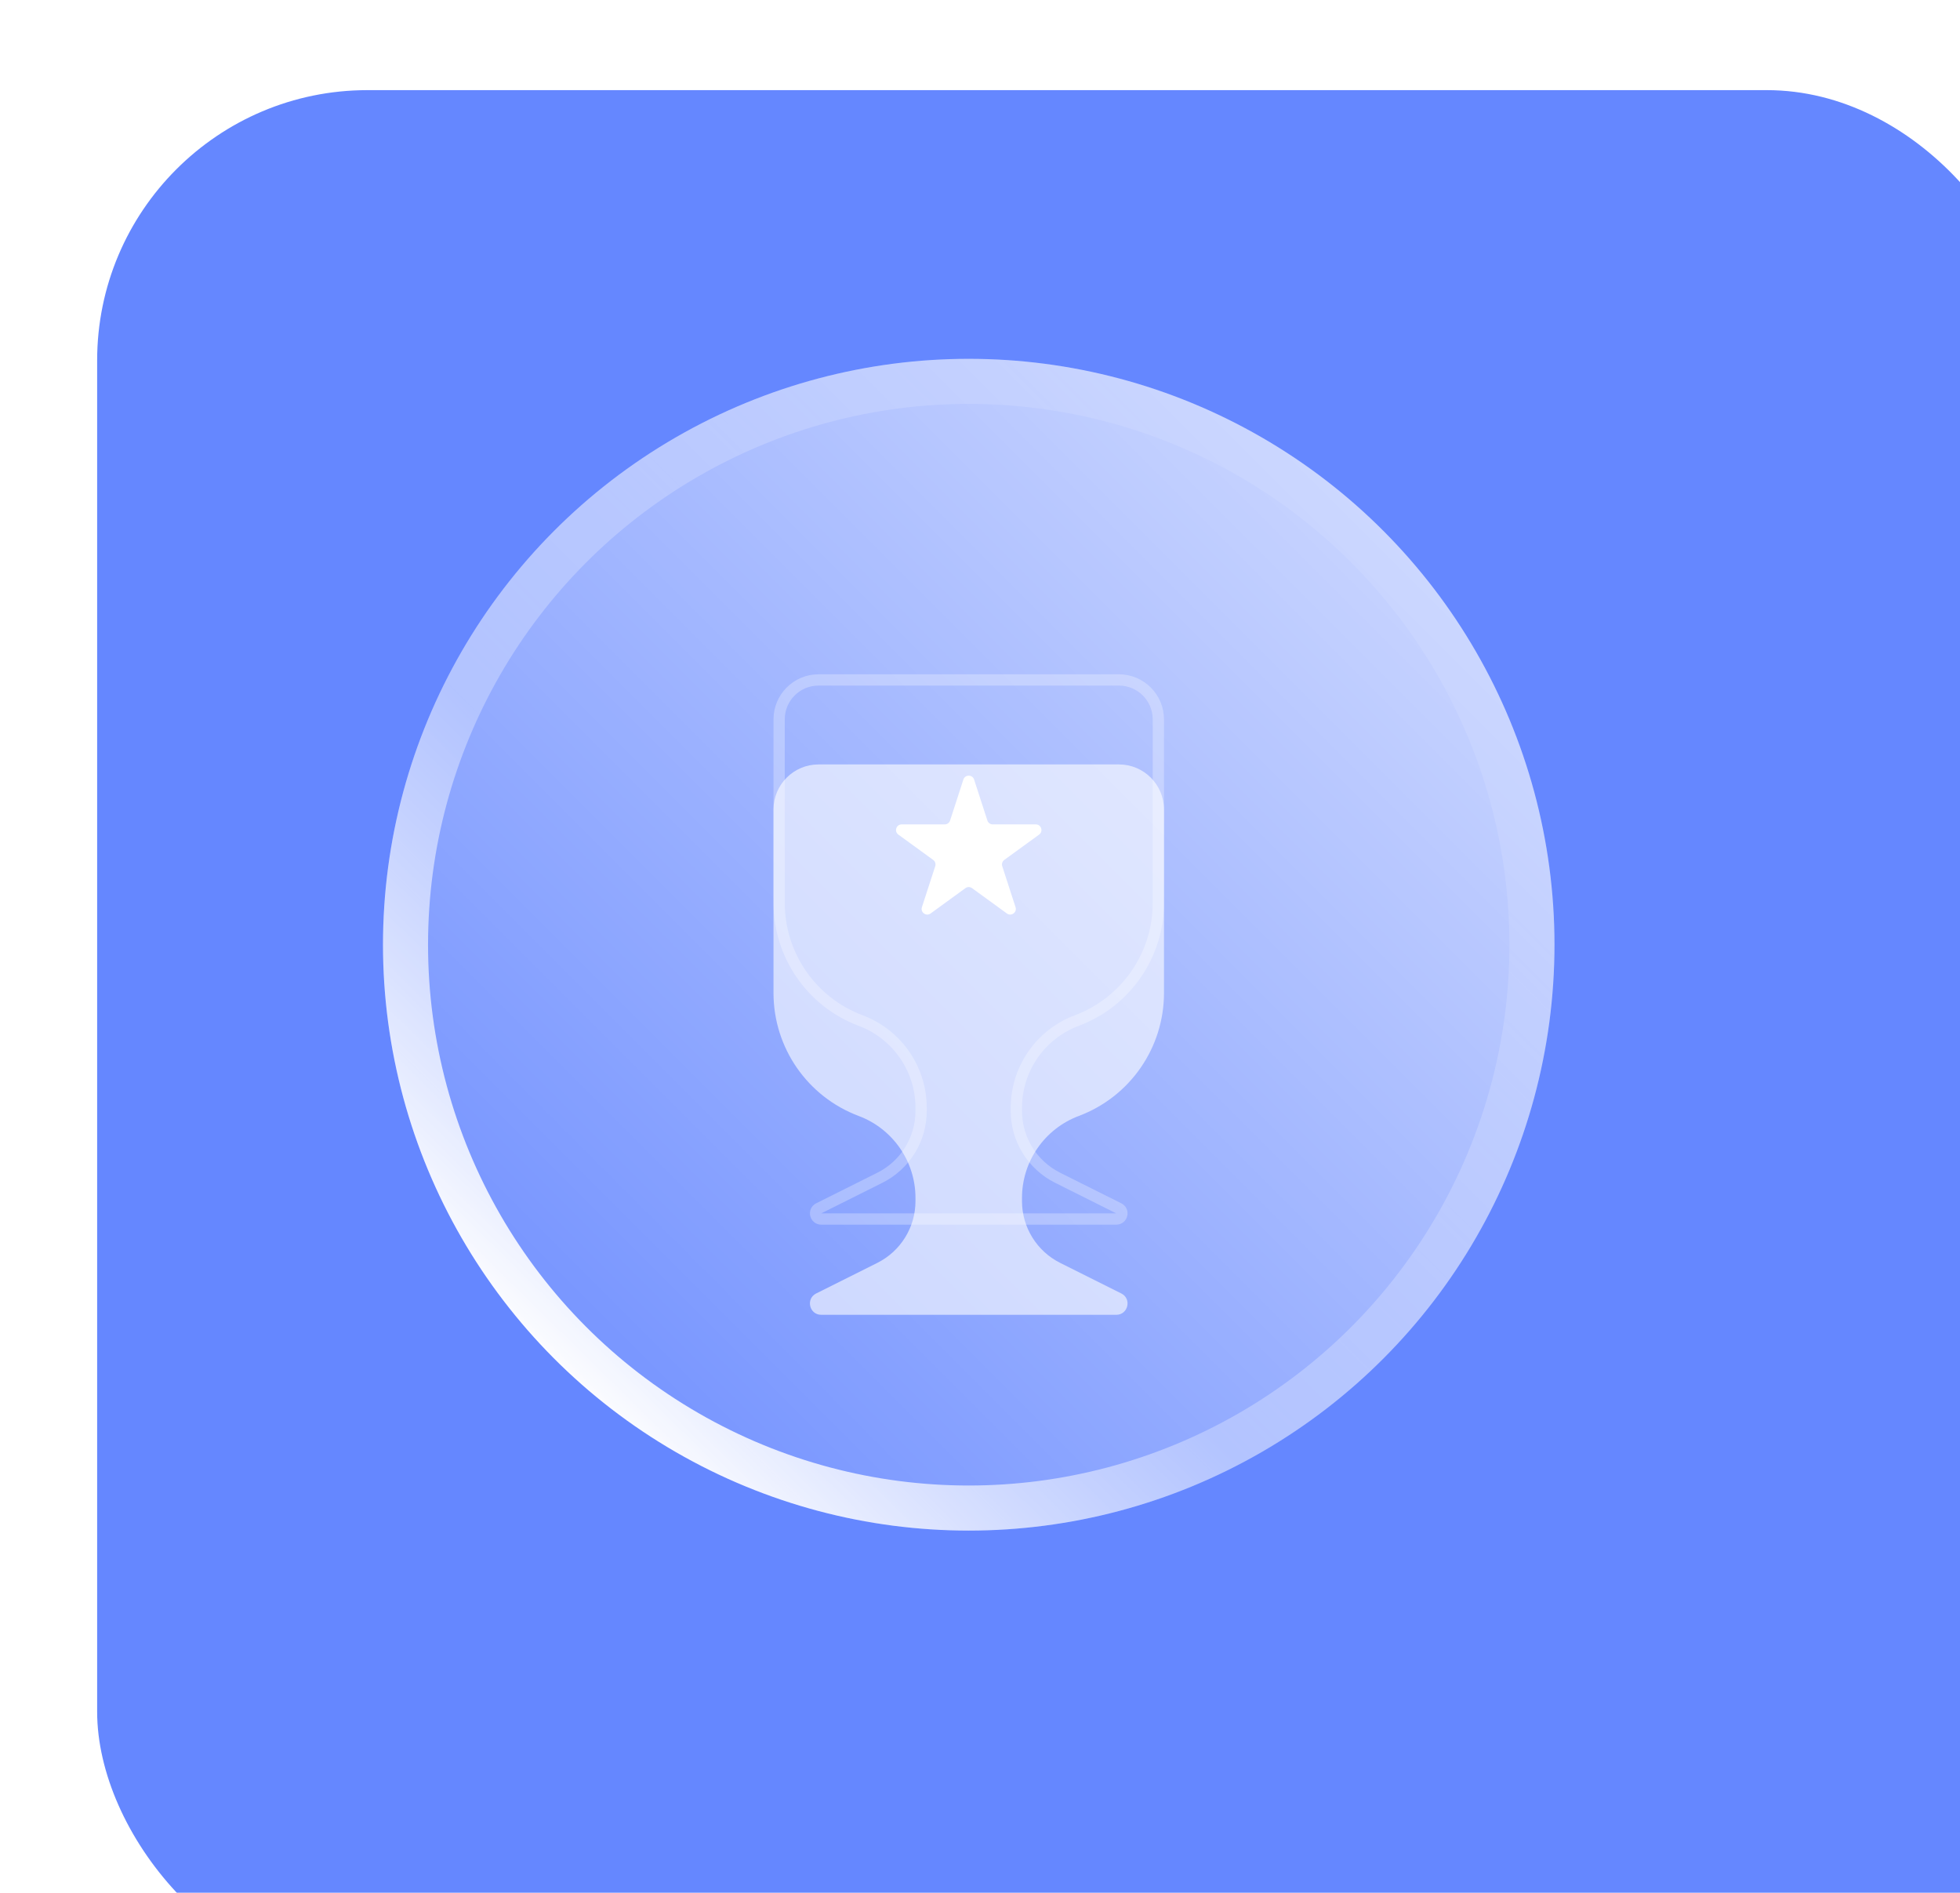 <svg width="87" height="84" viewBox="0 0 87 84" fill="none" xmlns="http://www.w3.org/2000/svg">
<g filter="url(#filter0_i_1494_402)">
<rect x="0.312" width="86.113" height="83.96" rx="12" fill="#6587FF"/>
</g>
<g filter="url(#filter1_b_1494_402)">
<circle cx="43" cy="41.924" r="26" fill="url(#paint0_linear_1494_402)" fill-opacity="0.75"/>
<circle cx="43" cy="41.924" r="25" stroke="url(#paint1_linear_1494_402)" stroke-width="2"/>
</g>
<g filter="url(#filter2_ii_1494_402)">
<path d="M34.334 31.924C34.334 30.819 35.229 29.924 36.334 29.924H49.667C50.771 29.924 51.667 30.819 51.667 31.924V40.067C51.667 42.496 50.16 44.671 47.885 45.524C46.368 46.093 45.364 47.542 45.364 49.162V49.302C45.364 50.463 46.02 51.525 47.058 52.044L49.772 53.401C50.244 53.637 50.076 54.348 49.549 54.348H36.452C35.924 54.348 35.756 53.637 36.228 53.401L38.942 52.044C39.98 51.525 40.636 50.463 40.636 49.302V49.162C40.636 47.542 39.632 46.093 38.115 45.524C35.84 44.671 34.334 42.496 34.334 40.067V31.924Z" fill="white" fill-opacity="0.6"/>
</g>
<path d="M34.584 31.924C34.584 30.957 35.367 30.174 36.334 30.174H49.667C50.633 30.174 51.417 30.957 51.417 31.924V40.067C51.417 42.392 49.974 44.473 47.797 45.29C46.183 45.895 45.114 47.438 45.114 49.162V49.302C45.114 50.558 45.823 51.706 46.947 52.267L49.661 53.624C49.897 53.742 49.813 54.098 49.549 54.098H36.452C36.188 54.098 36.104 53.742 36.34 53.624L39.054 52.267C40.177 51.706 40.886 50.558 40.886 49.302V49.162C40.886 47.438 39.817 45.895 38.203 45.29C36.026 44.473 34.584 42.392 34.584 40.067V31.924Z" stroke="white" stroke-opacity="0.28" stroke-width="0.5"/>
<g filter="url(#filter3_ii_1494_402)">
<path d="M42.762 34.595C42.837 34.365 43.163 34.365 43.238 34.595L43.828 36.413C43.862 36.516 43.958 36.585 44.066 36.585L45.977 36.585C46.219 36.585 46.32 36.895 46.124 37.038L44.578 38.161C44.49 38.225 44.454 38.337 44.487 38.44L45.078 40.258C45.153 40.488 44.889 40.68 44.693 40.538L43.147 39.414C43.059 39.35 42.941 39.35 42.853 39.414L41.307 40.538C41.111 40.68 40.847 40.488 40.922 40.258L41.513 38.44C41.546 38.337 41.51 38.225 41.422 38.161L39.876 37.038C39.68 36.895 39.781 36.585 40.023 36.585L41.934 36.585C42.042 36.585 42.138 36.516 42.172 36.413L42.762 34.595Z" fill="white"/>
</g>
<defs>
<filter id="filter0_i_1494_402" x="0.312" y="0" width="90.113" height="87.96" filterUnits="userSpaceOnUse" color-interpolation-filters="sRGB">
<feFlood flood-opacity="0" result="BackgroundImageFix"/>
<feBlend mode="normal" in="SourceGraphic" in2="BackgroundImageFix" result="shape"/>
<feColorMatrix in="SourceAlpha" type="matrix" values="0 0 0 0 0 0 0 0 0 0 0 0 0 0 0 0 0 0 127 0" result="hardAlpha"/>
<feOffset dx="4" dy="4"/>
<feGaussianBlur stdDeviation="2"/>
<feComposite in2="hardAlpha" operator="arithmetic" k2="-1" k3="1"/>
<feColorMatrix type="matrix" values="0 0 0 0 1 0 0 0 0 1 0 0 0 0 1 0 0 0 0.25 0"/>
<feBlend mode="normal" in2="shape" result="effect1_innerShadow_1494_402"/>
</filter>
<filter id="filter1_b_1494_402" x="13" y="11.924" width="60" height="60" filterUnits="userSpaceOnUse" color-interpolation-filters="sRGB">
<feFlood flood-opacity="0" result="BackgroundImageFix"/>
<feGaussianBlur in="BackgroundImageFix" stdDeviation="2"/>
<feComposite in2="SourceAlpha" operator="in" result="effect1_backgroundBlur_1494_402"/>
<feBlend mode="normal" in="SourceGraphic" in2="effect1_backgroundBlur_1494_402" result="shape"/>
</filter>
<filter id="filter2_ii_1494_402" x="32.334" y="29.924" width="21.334" height="26.424" filterUnits="userSpaceOnUse" color-interpolation-filters="sRGB">
<feFlood flood-opacity="0" result="BackgroundImageFix"/>
<feBlend mode="normal" in="SourceGraphic" in2="BackgroundImageFix" result="shape"/>
<feColorMatrix in="SourceAlpha" type="matrix" values="0 0 0 0 0 0 0 0 0 0 0 0 0 0 0 0 0 0 127 0" result="hardAlpha"/>
<feOffset dx="2" dy="2"/>
<feGaussianBlur stdDeviation="1"/>
<feComposite in2="hardAlpha" operator="arithmetic" k2="-1" k3="1"/>
<feColorMatrix type="matrix" values="0 0 0 0 1 0 0 0 0 1 0 0 0 0 1 0 0 0 0.1 0"/>
<feBlend mode="normal" in2="shape" result="effect1_innerShadow_1494_402"/>
<feColorMatrix in="SourceAlpha" type="matrix" values="0 0 0 0 0 0 0 0 0 0 0 0 0 0 0 0 0 0 127 0" result="hardAlpha"/>
<feOffset dx="-2" dy="2"/>
<feGaussianBlur stdDeviation="1"/>
<feComposite in2="hardAlpha" operator="arithmetic" k2="-1" k3="1"/>
<feColorMatrix type="matrix" values="0 0 0 0 1 0 0 0 0 1 0 0 0 0 1 0 0 0 0.25 0"/>
<feBlend mode="normal" in2="effect1_innerShadow_1494_402" result="effect2_innerShadow_1494_402"/>
</filter>
<filter id="filter3_ii_1494_402" x="39.773" y="34.172" width="6.455" height="6.664" filterUnits="userSpaceOnUse" color-interpolation-filters="sRGB">
<feFlood flood-opacity="0" result="BackgroundImageFix"/>
<feBlend mode="normal" in="SourceGraphic" in2="BackgroundImageFix" result="shape"/>
<feColorMatrix in="SourceAlpha" type="matrix" values="0 0 0 0 0 0 0 0 0 0 0 0 0 0 0 0 0 0 127 0" result="hardAlpha"/>
<feOffset dy="0.25"/>
<feGaussianBlur stdDeviation="0.5"/>
<feComposite in2="hardAlpha" operator="arithmetic" k2="-1" k3="1"/>
<feColorMatrix type="matrix" values="0 0 0 0 1 0 0 0 0 1 0 0 0 0 1 0 0 0 0.15 0"/>
<feBlend mode="normal" in2="shape" result="effect1_innerShadow_1494_402"/>
<feColorMatrix in="SourceAlpha" type="matrix" values="0 0 0 0 0 0 0 0 0 0 0 0 0 0 0 0 0 0 127 0" result="hardAlpha"/>
<feOffset dy="-0.25"/>
<feGaussianBlur stdDeviation="0.5"/>
<feComposite in2="hardAlpha" operator="arithmetic" k2="-1" k3="1"/>
<feColorMatrix type="matrix" values="0 0 0 0 1 0 0 0 0 1 0 0 0 0 1 0 0 0 0.15 0"/>
<feBlend mode="normal" in2="effect1_innerShadow_1494_402" result="effect2_innerShadow_1494_402"/>
</filter>
<linearGradient id="paint0_linear_1494_402" x1="69" y1="15.924" x2="17" y2="67.924" gradientUnits="userSpaceOnUse">
<stop stop-color="white"/>
<stop offset="1" stop-color="white" stop-opacity="0"/>
</linearGradient>
<linearGradient id="paint1_linear_1494_402" x1="69" y1="15.924" x2="24.429" y2="61.238" gradientUnits="userSpaceOnUse">
<stop stop-color="white" stop-opacity="0"/>
<stop offset="0.704" stop-color="white" stop-opacity="0.3"/>
<stop offset="1" stop-color="white"/>
</linearGradient>
</defs>
</svg>
